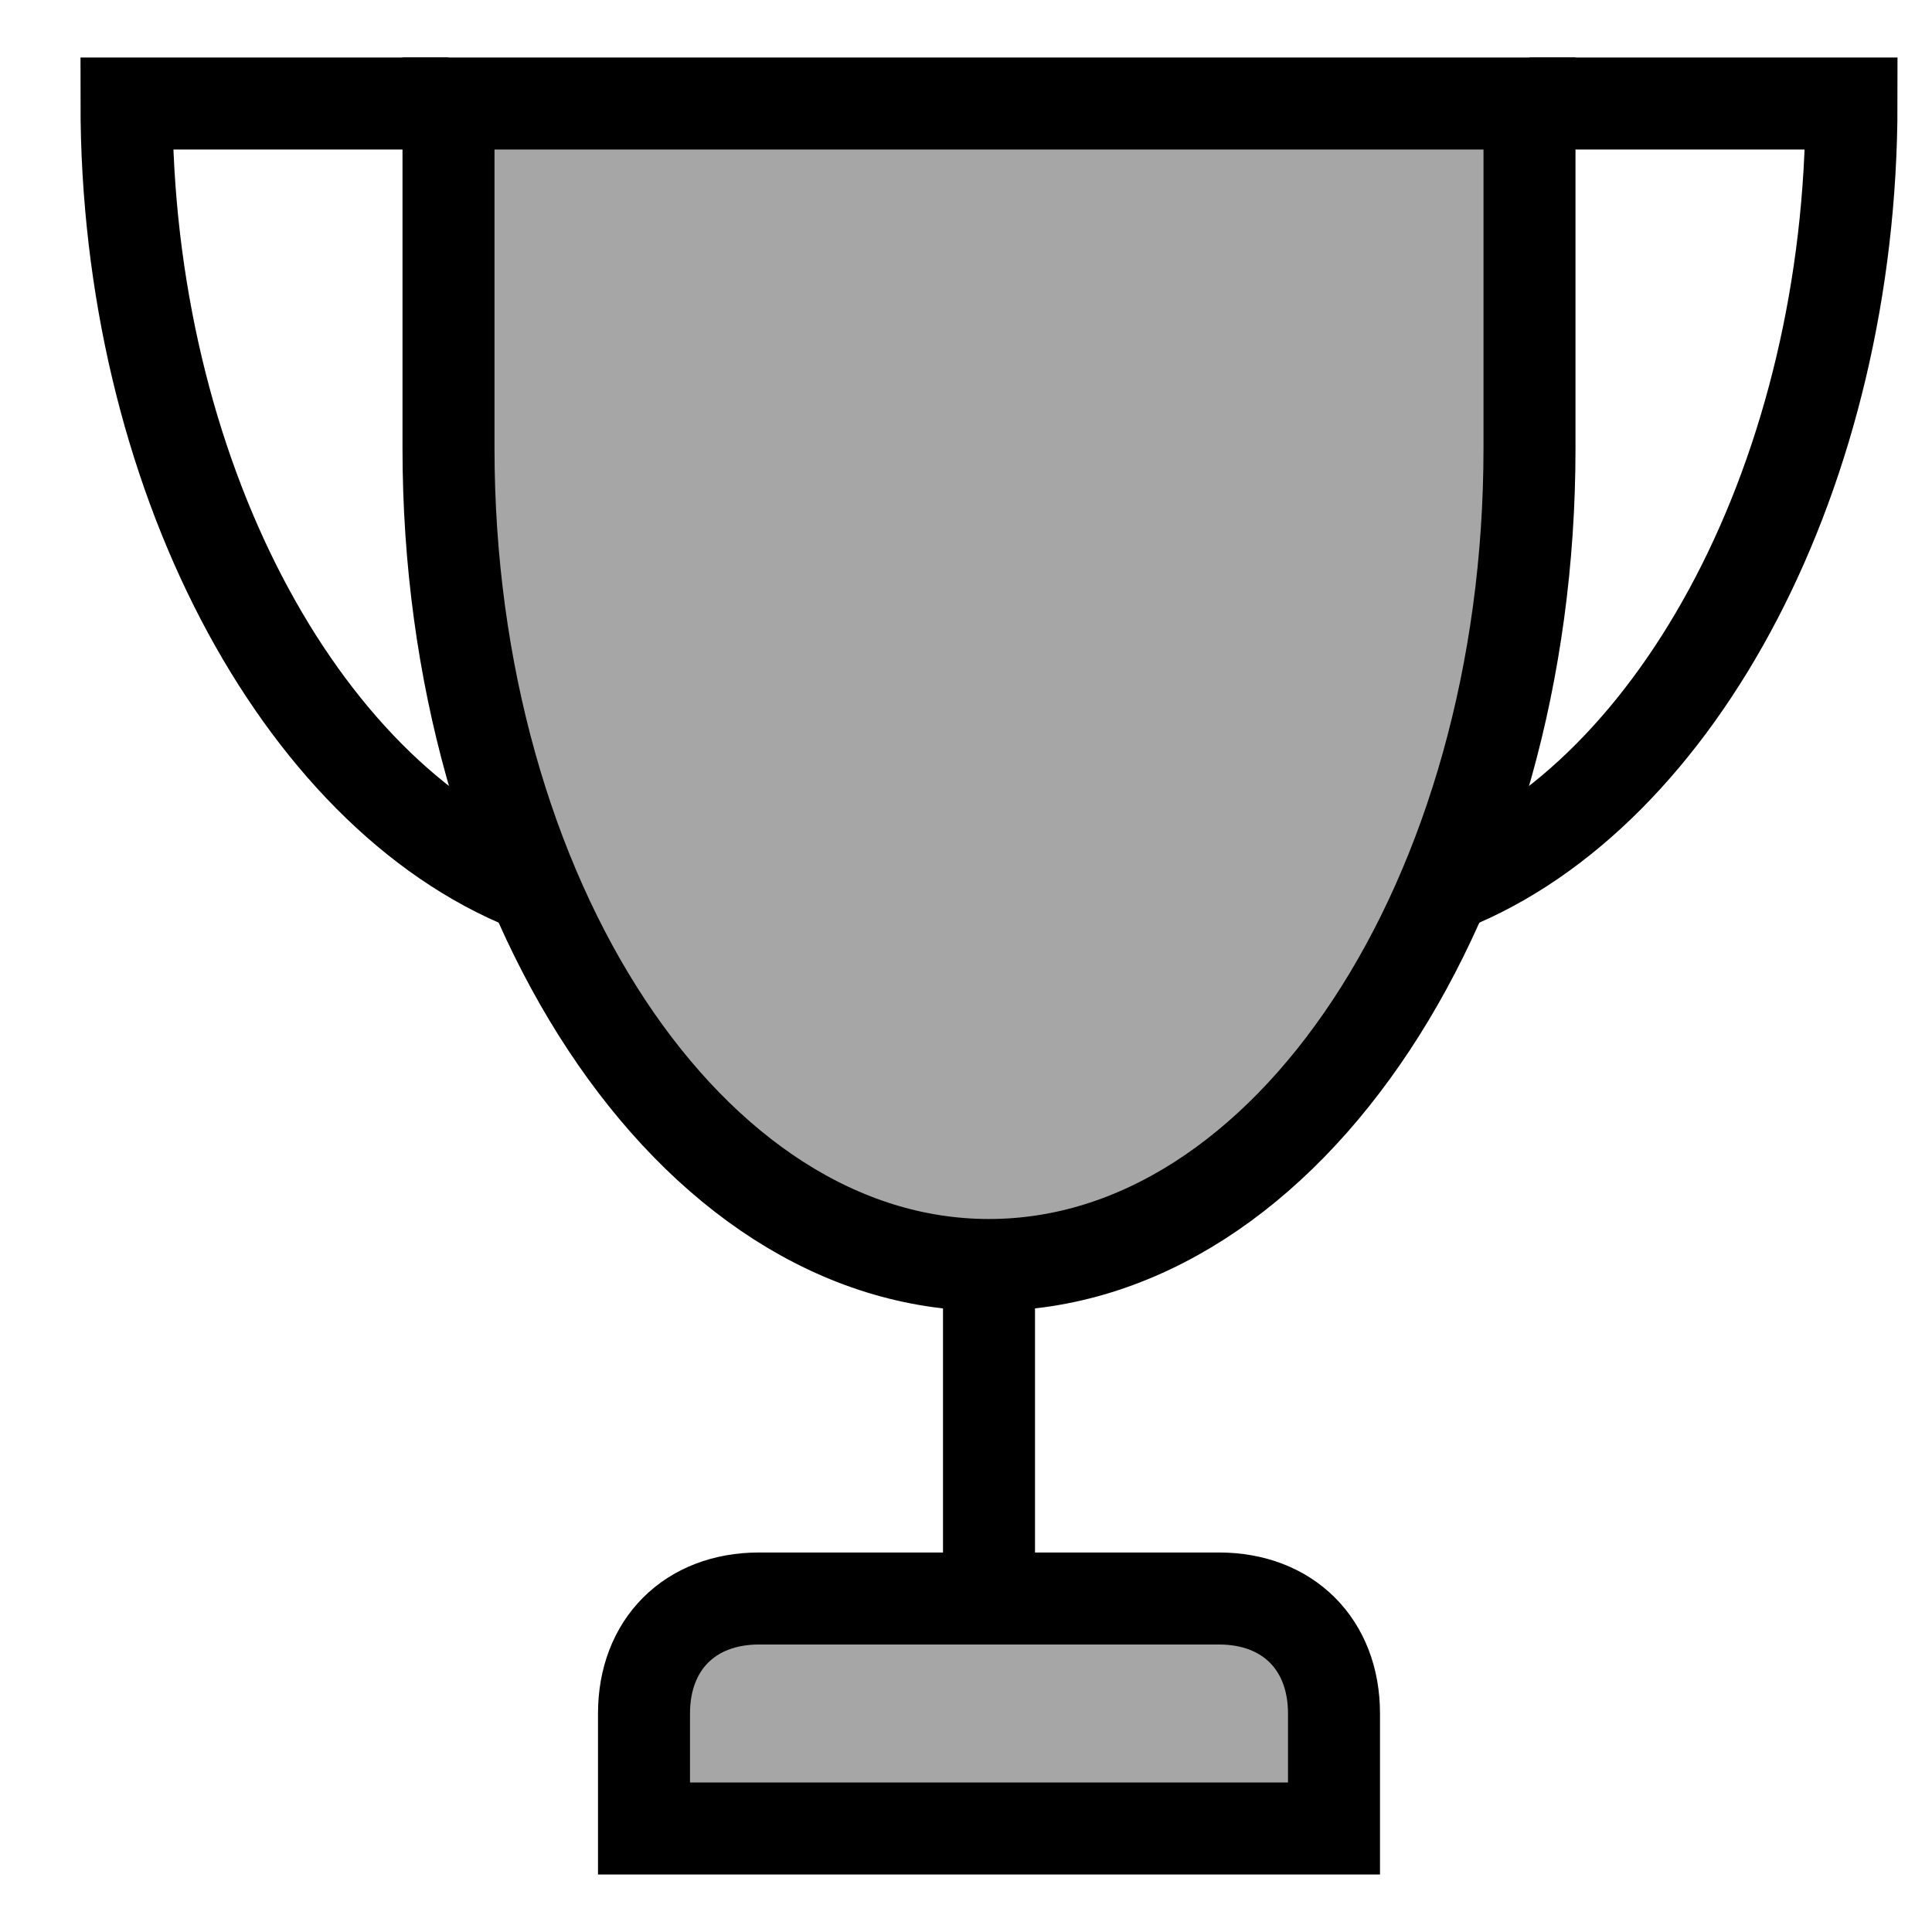 <svg width="21" height="21" viewBox="0 0 21 21" fill="none" xmlns="http://www.w3.org/2000/svg">
<g clip-path="url(#clip0_1_544)">
<path d="M10.75 13.75C14 13.75 16.625 9.75 16.625 4.875V1.125H4.875V4.875C4.875 9.75 7.5 13.75 10.75 13.75Z" fill="currentColor" fill-opacity="0.35" stroke="currentColor" stroke-miterlimit="10"/>
<path d="M5.75 9.625C3.25 8.625 1.375 5.125 1.375 1.125H4.875" stroke="currentColor" stroke-miterlimit="10"/>
<path d="M15.75 9.625C18.25 8.625 20.125 5.125 20.125 1.125H16.625" stroke="currentColor" stroke-miterlimit="10"/>
<path d="M10.75 13.753V17.378" stroke="currentColor" stroke-miterlimit="10"/>
<path d="M13.25 17.375H8.25C7.5 17.375 7 17.875 7 18.625V19.875H14.5V18.625C14.5 17.875 14 17.375 13.25 17.375Z" fill="currentColor" fill-opacity="0.35" stroke="currentColor" stroke-miterlimit="10"/>
</g>
<defs>
<clipPath id="clip0_1_544">
<rect width="20" height="20" fill="white" transform="translate(0.75 0.5)"/>
</clipPath>
</defs>
</svg>
